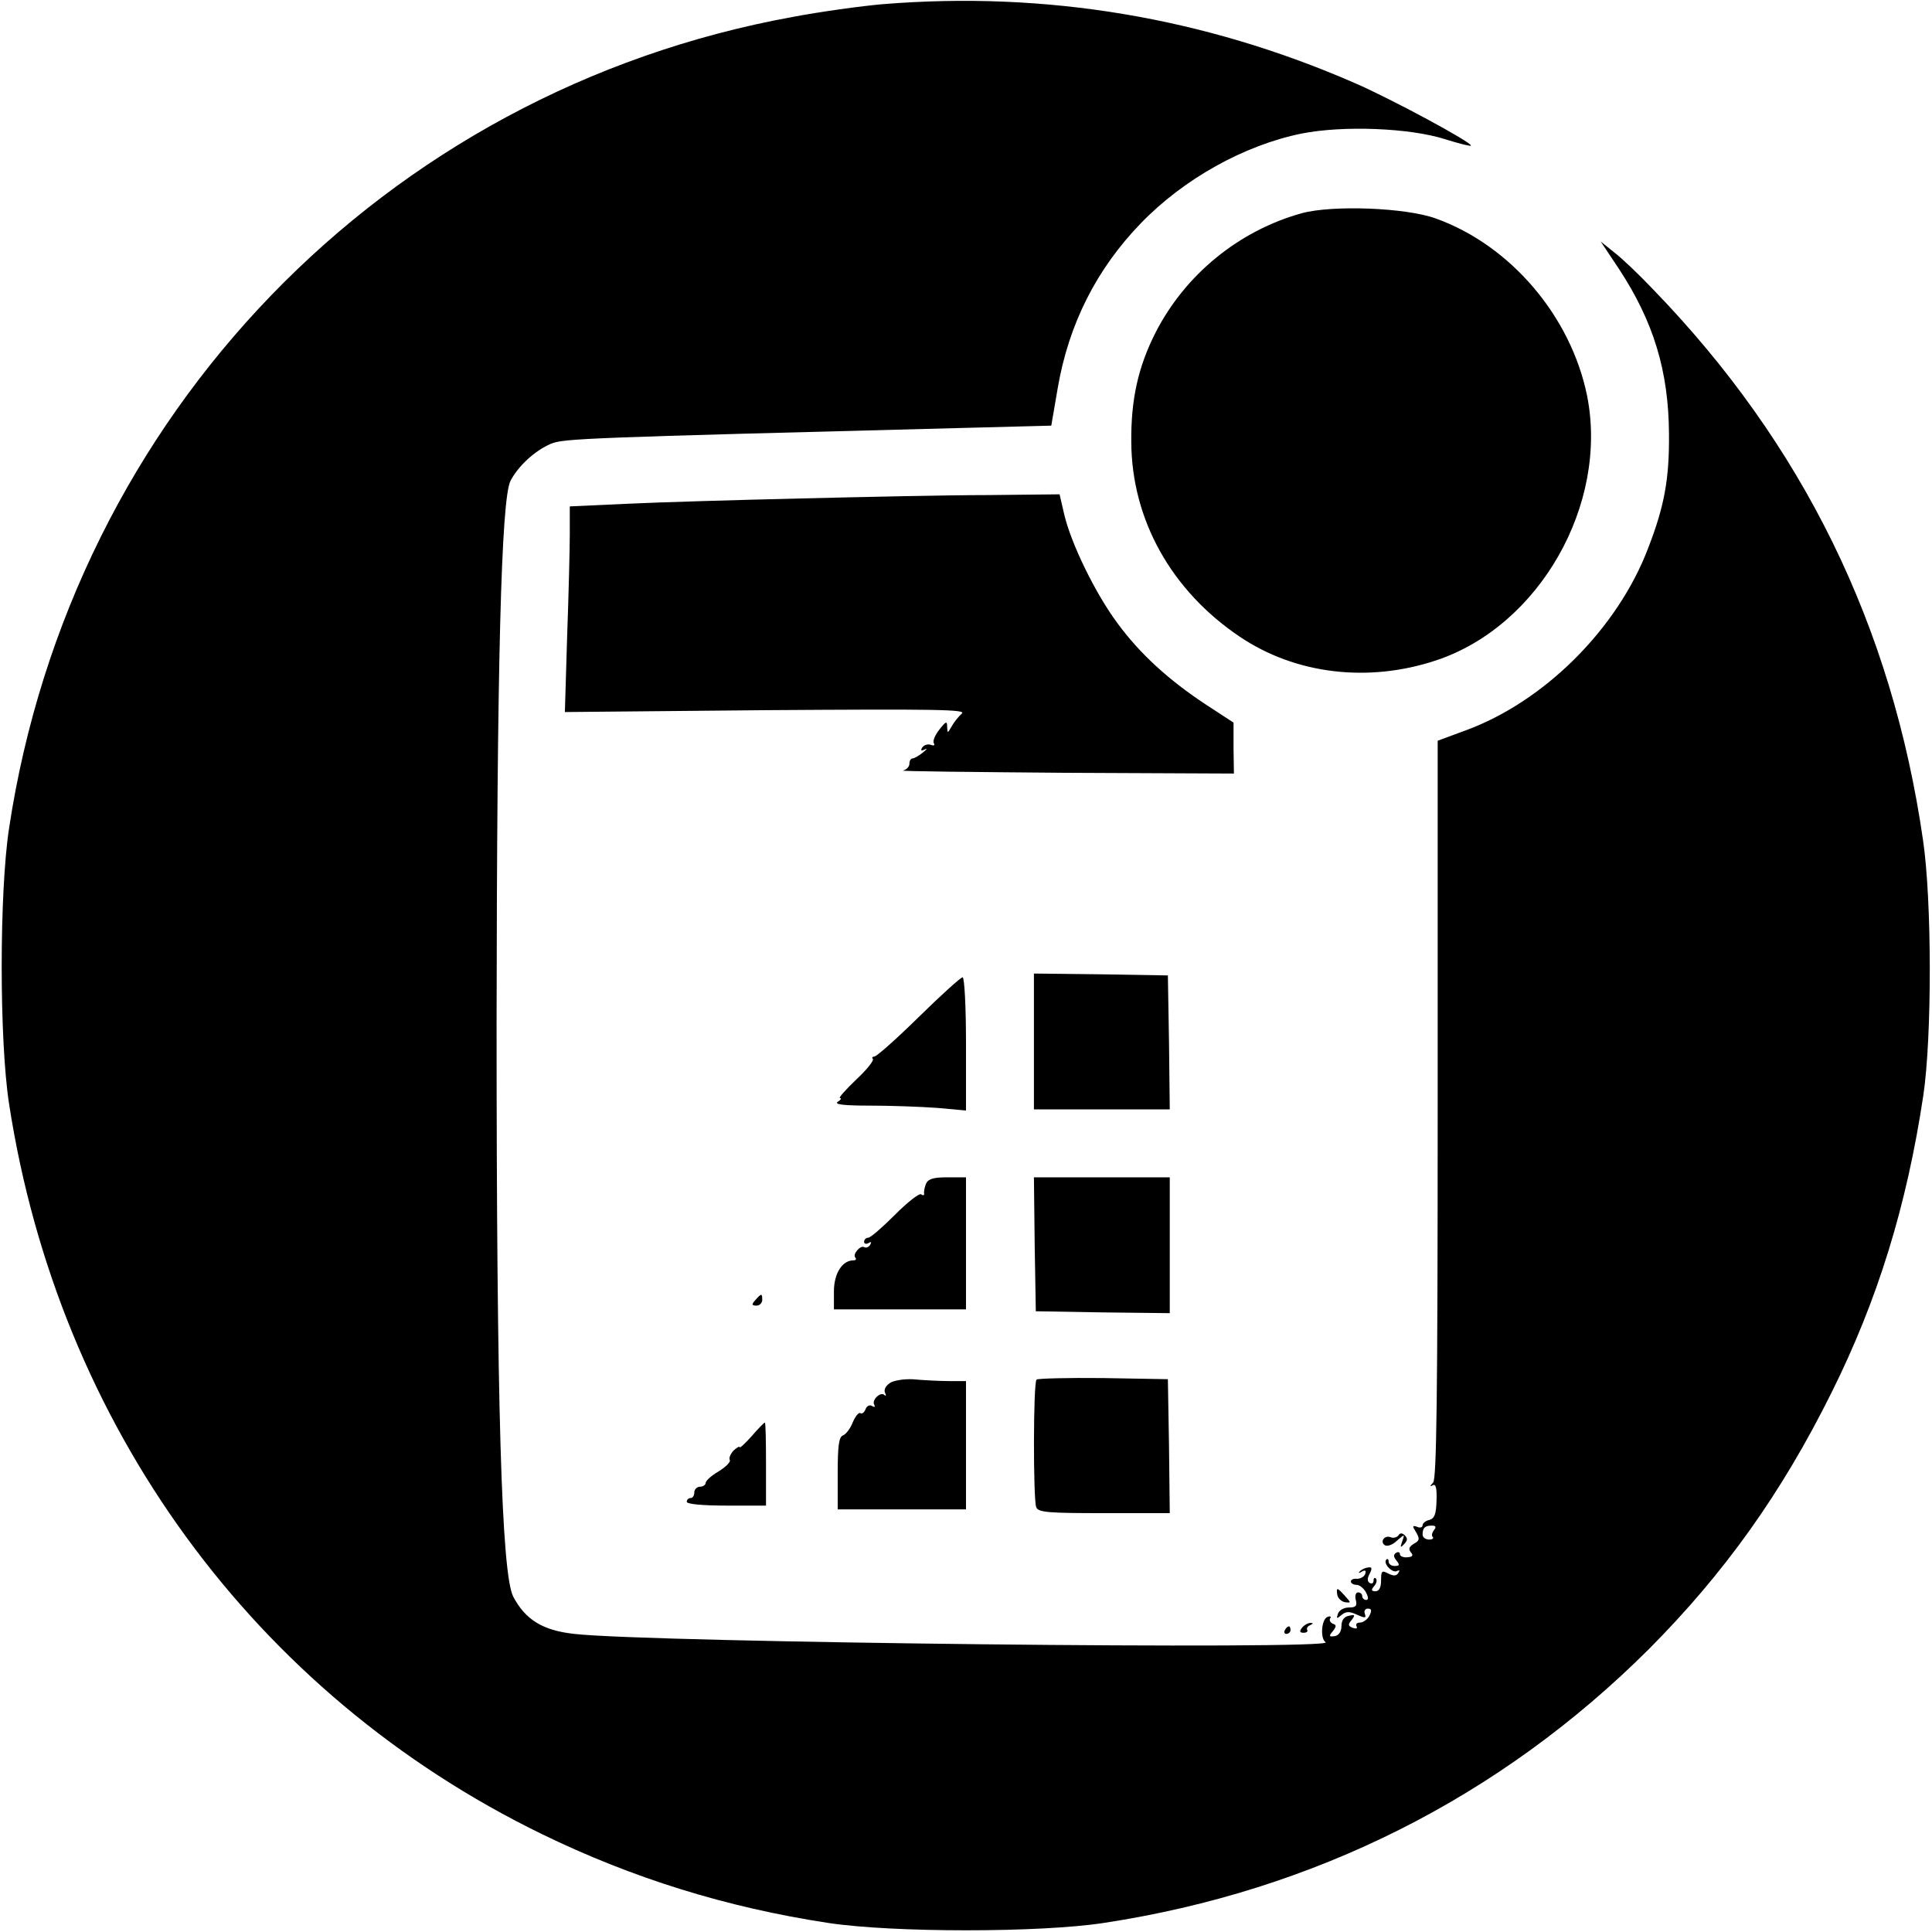 <?xml version="1.0" standalone="no"?>
<!DOCTYPE svg PUBLIC "-//W3C//DTD SVG 20010904//EN"
 "http://www.w3.org/TR/2001/REC-SVG-20010904/DTD/svg10.dtd">
<svg version="1.0" xmlns="http://www.w3.org/2000/svg"
 width="512pt" height="512pt" viewBox="0 0 512 512"
 preserveAspectRatio="xMidYMid meet">
<g transform="translate(0,512) scale(0.1,-0.1)"
fill="#000000" stroke="none">
<path d="M2340 5109 c-58 -5 -166 -20 -240 -34 -1082 -197 -1910 -1054 -2076
-2150 -26 -171 -26 -562 0 -730 131 -852 650 -1564 1411 -1935 240 -117 490
-195 760 -236 171 -26 561 -26 730 0 559 85 1051 333 1445 726 199 200 351
412 484 680 122 245 199 494 243 787 23 154 23 517 -1 678 -82 566 -318 1048
-715 1458 -36 38 -82 82 -103 98 l-36 29 48 -72 c92 -140 132 -271 133 -438 1
-119 -12 -191 -55 -302 -81 -214 -276 -408 -485 -484 l-73 -27 0 -976 c0 -768
-3 -980 -12 -990 -9 -9 -9 -12 -1 -7 8 4 11 -7 10 -40 -1 -36 -5 -48 -19 -52
-10 -2 -18 -9 -18 -14 0 -6 -7 -8 -15 -4 -12 4 -13 2 -2 -15 10 -17 9 -22 -6
-30 -13 -8 -15 -14 -8 -23 7 -8 5 -12 -10 -13 -10 -1 -19 3 -19 8 0 6 -5 7
-10 4 -8 -5 -7 -11 1 -21 9 -11 8 -14 -5 -14 -9 0 -16 5 -16 12 0 6 -3 8 -6 5
-10 -10 17 -38 29 -30 6 3 7 1 3 -5 -5 -9 -13 -9 -27 -2 -17 9 -19 7 -19 -18
0 -19 -5 -29 -15 -29 -11 0 -12 4 -3 14 6 7 8 16 4 20 -3 3 -6 1 -6 -6 0 -7
-5 -9 -10 -6 -7 4 -7 12 0 25 7 14 6 18 -5 16 -8 -1 -18 -6 -22 -11 -4 -4 -2
-5 6 0 9 5 12 3 9 -6 -3 -8 -13 -13 -22 -13 -9 1 -16 -2 -16 -7 0 -5 7 -9 15
-9 8 0 19 -9 25 -20 7 -14 7 -20 0 -20 -5 0 -10 5 -10 10 0 6 -5 10 -11 10 -6
0 -9 -9 -6 -20 4 -16 0 -20 -18 -20 -13 0 -26 -7 -29 -16 -5 -14 -4 -15 9 -4
12 10 21 10 41 1 22 -10 25 -9 21 2 -3 8 1 14 8 14 10 0 11 -5 4 -19 -5 -10
-17 -18 -25 -18 -8 0 -12 -4 -9 -10 3 -6 -1 -7 -10 -4 -13 5 -13 9 -3 21 10
13 9 15 -7 11 -13 -2 -20 -12 -20 -27 0 -15 -7 -25 -18 -27 -15 -2 -16 0 -5
13 10 13 10 17 0 20 -6 3 -10 9 -7 14 4 5 0 7 -7 4 -16 -6 -20 -57 -5 -67 33
-21 -1795 -1 -1991 22 -84 9 -130 38 -162 99 -31 62 -44 505 -44 1521 1 947
12 1388 37 1436 21 40 65 80 107 98 35 14 87 16 1095 42 l231 6 17 99 c29 170
103 316 220 437 114 118 274 207 426 238 111 22 287 15 381 -15 35 -11 66 -19
68 -17 6 7 -215 126 -308 166 -399 174 -819 244 -1250 209z m1460 -4044 c-5
-7 -7 -15 -3 -18 3 -4 -1 -7 -10 -7 -9 0 -17 6 -17 13 0 18 6 24 25 24 10 0
12 -4 5 -12z"/>
<path d="M3450 4555 c-166 -46 -309 -162 -388 -317 -46 -91 -65 -177 -64 -289
1 -206 106 -394 287 -516 148 -100 341 -123 521 -63 274 91 457 414 400 701
-43 211 -203 399 -401 470 -80 29 -274 36 -355 14z"/>
<path d="M2120 3799 c-168 -4 -374 -10 -457 -14 l-153 -7 0 -72 c0 -39 -3
-161 -7 -272 l-6 -201 534 5 c450 3 531 2 518 -9 -9 -8 -21 -23 -27 -34 -11
-19 -11 -19 -12 -1 0 16 -3 15 -21 -8 -11 -14 -18 -30 -14 -36 3 -5 0 -7 -8
-4 -8 3 -18 0 -23 -7 -5 -8 -3 -10 7 -5 8 4 5 0 -5 -8 -11 -9 -23 -16 -28 -16
-4 0 -8 -6 -8 -14 0 -8 -8 -16 -17 -18 -10 -2 183 -4 430 -6 l447 -2 -1 67 0
68 -72 47 c-99 65 -176 135 -236 217 -58 78 -123 211 -141 289 l-12 52 -191
-2 c-106 0 -329 -5 -497 -9z"/>
<path d="M2740 2360 l0 -180 180 0 180 0 -2 178 -3 177 -177 3 -178 2 0 -180z"/>
<path d="M2435 2425 c-59 -58 -112 -105 -118 -105 -5 0 -7 -3 -4 -6 4 -4 -16
-29 -44 -55 -28 -27 -48 -49 -43 -49 5 0 2 -5 -6 -10 -10 -7 17 -10 86 -10 56
0 135 -3 177 -6 l77 -7 0 177 c0 97 -4 176 -9 176 -5 0 -57 -47 -116 -105z"/>
<path d="M2454 1983 c-4 -10 -6 -22 -5 -26 1 -5 -3 -6 -8 -2 -6 3 -37 -22 -70
-55 -33 -33 -64 -60 -70 -60 -6 0 -11 -5 -11 -11 0 -5 5 -7 12 -3 7 4 8 3 4
-5 -4 -6 -11 -9 -16 -6 -10 6 -32 -20 -23 -28 3 -4 1 -7 -5 -7 -30 0 -52 -35
-52 -82 l0 -48 175 0 175 0 0 175 0 175 -49 0 c-37 0 -51 -4 -57 -17z"/>
<path d="M2742 1823 l3 -178 178 -3 177 -2 0 180 0 180 -180 0 -180 0 2 -177z"/>
<path d="M2002 1675 c-11 -12 -10 -15 3 -15 8 0 15 7 15 15 0 18 -2 18 -18 0z"/>
<path d="M2362 1457 c-13 -7 -20 -18 -17 -27 4 -8 3 -11 -1 -7 -10 10 -35 -13
-27 -26 3 -6 1 -7 -6 -3 -6 4 -14 0 -17 -8 -3 -9 -10 -14 -14 -11 -4 3 -13 -8
-20 -24 -6 -16 -18 -32 -26 -35 -11 -4 -14 -28 -14 -101 l0 -95 170 0 170 0 0
170 0 170 -44 0 c-24 0 -63 2 -87 4 -24 3 -54 -1 -67 -7z"/>
<path d="M2747 1464 c-9 -9 -9 -316 -1 -338 5 -14 31 -16 180 -16 l174 0 -2
178 -3 177 -171 3 c-93 1 -173 -1 -177 -4z"/>
<path d="M1992 1314 c-18 -20 -32 -33 -32 -29 0 3 -7 -1 -16 -9 -8 -9 -13 -20
-10 -25 3 -5 -10 -18 -29 -30 -19 -11 -35 -25 -35 -31 0 -5 -7 -10 -15 -10 -8
0 -15 -7 -15 -15 0 -8 -4 -15 -10 -15 -5 0 -10 -4 -10 -10 0 -6 42 -10 105
-10 l105 0 0 110 c0 61 -1 110 -3 110 -2 0 -18 -16 -35 -36z"/>
<path d="M3706 1051 c-4 -5 -13 -8 -20 -5 -17 7 -30 -12 -16 -21 6 -4 21 1 32
12 21 18 21 18 14 -2 -6 -16 -5 -18 5 -7 9 9 10 15 2 23 -7 7 -13 7 -17 0z"/>
<path d="M3544 893 c2 -9 11 -17 20 -19 17 -2 17 -2 0 17 -21 23 -23 23 -20 2z"/>
<path d="M3451 807 c-8 -10 -7 -14 4 -14 8 0 12 4 9 8 -2 4 2 10 8 12 8 4 9 6
2 6 -6 1 -17 -5 -23 -12z"/>
<path d="M3405 800 c-3 -5 -1 -10 4 -10 6 0 11 5 11 10 0 6 -2 10 -4 10 -3 0
-8 -4 -11 -10z"/>
</g>
</svg>
